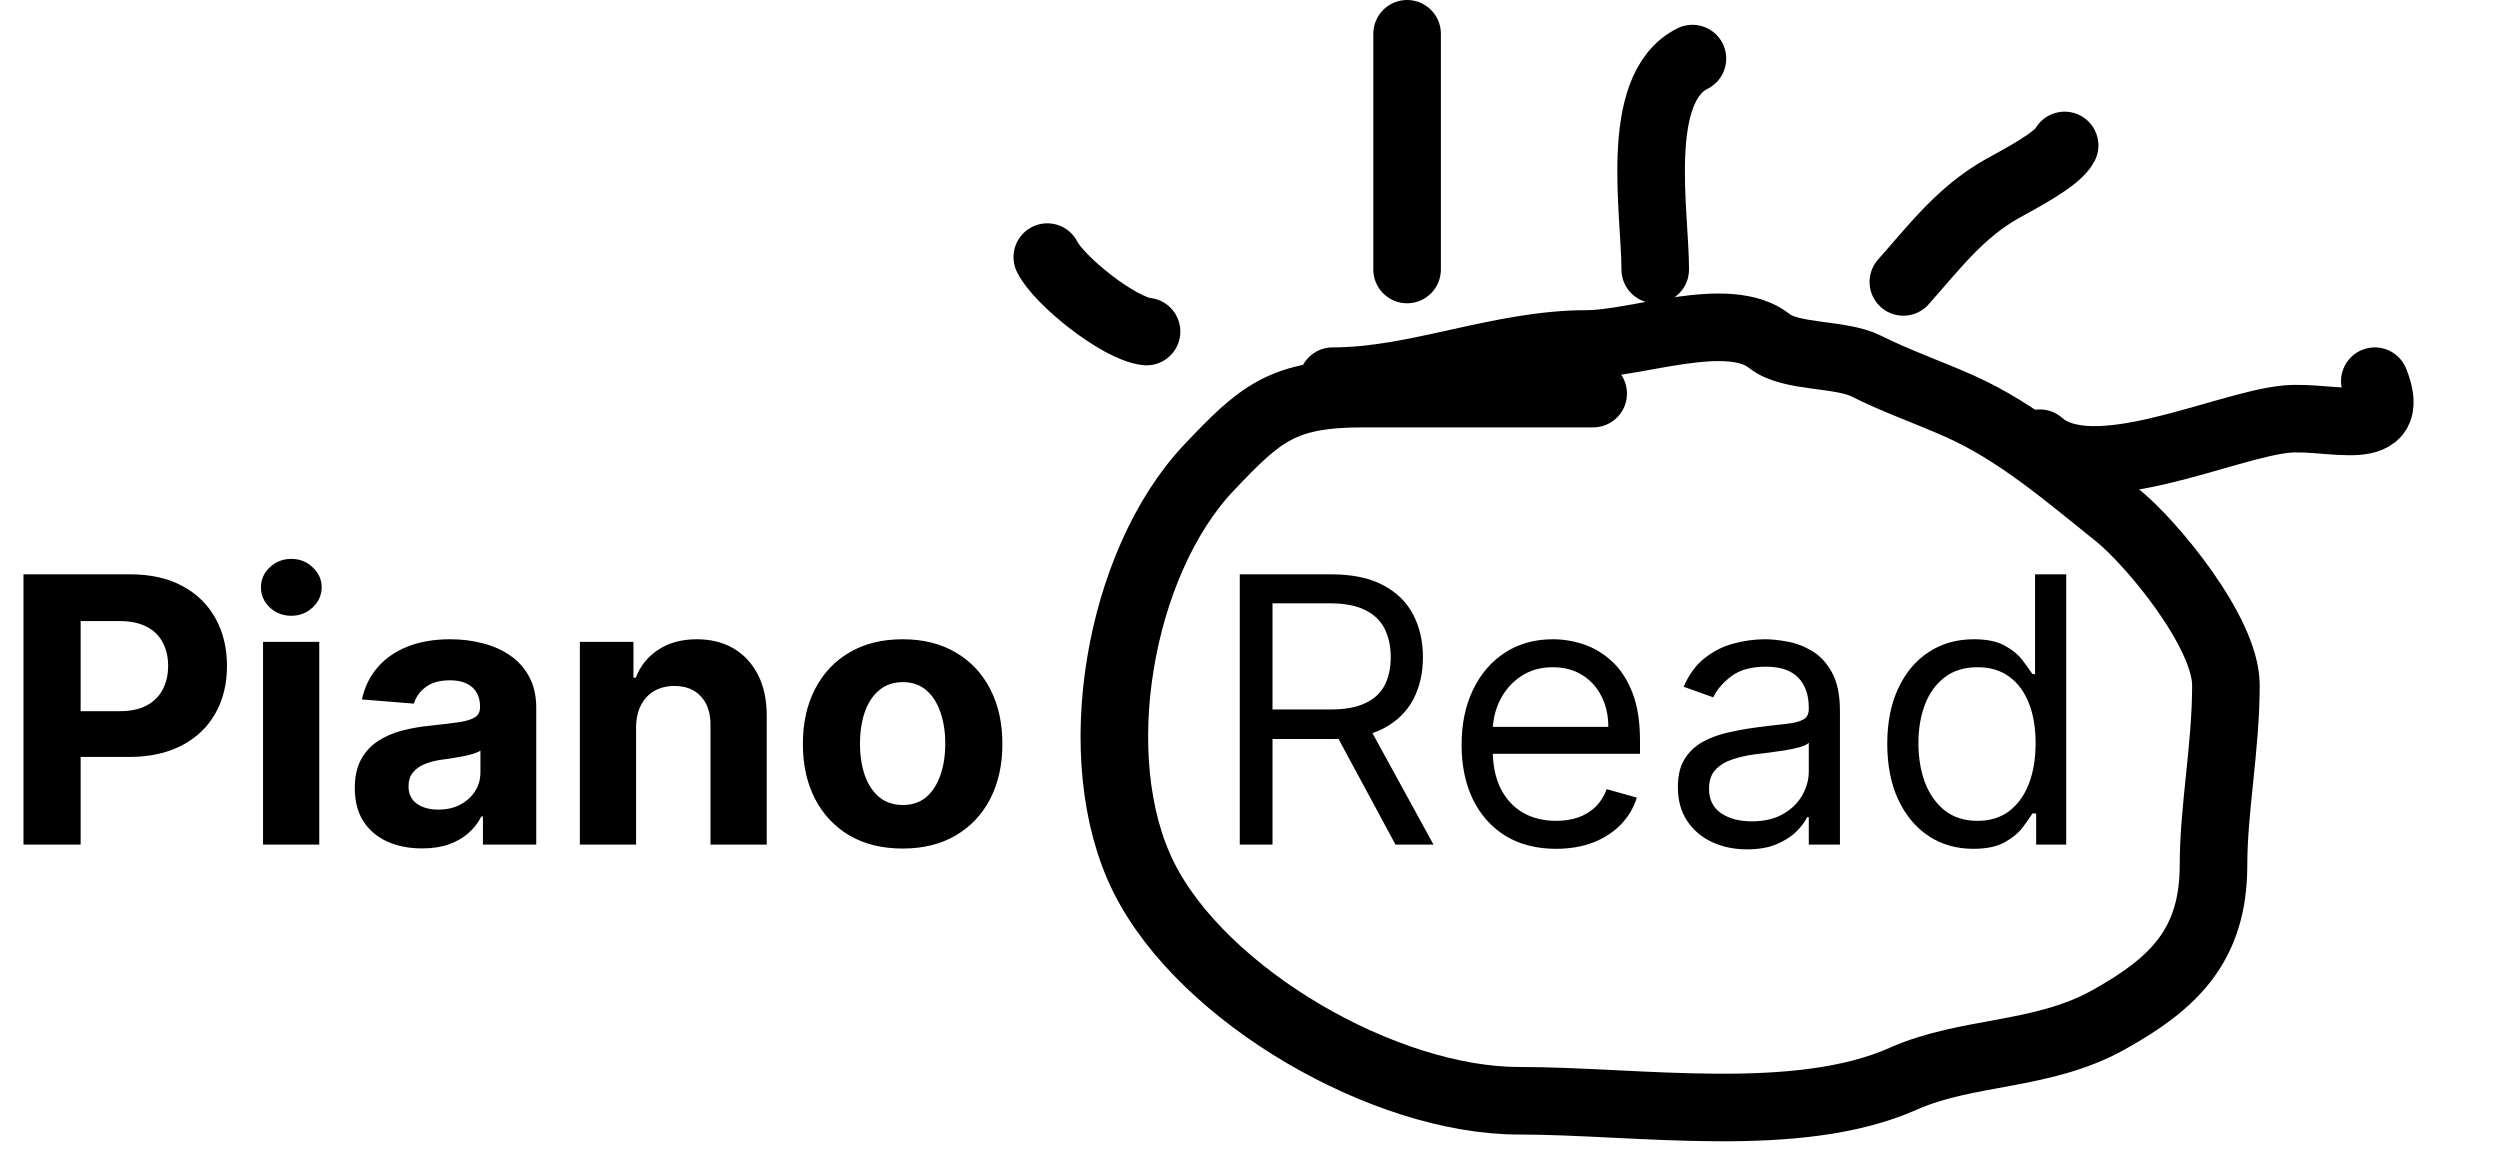 <svg width="74" height="34" viewBox="0 0 74 34" fill="none" xmlns="http://www.w3.org/2000/svg">
    <path d="M0.695 25V17H3.852C4.458 17 4.975 17.116 5.402 17.348C5.829 17.577 6.155 17.896 6.379 18.305C6.605 18.711 6.719 19.18 6.719 19.711C6.719 20.242 6.604 20.711 6.375 21.117C6.146 21.523 5.814 21.84 5.379 22.066C4.947 22.293 4.423 22.406 3.809 22.406H1.797V21.051H3.535C3.861 21.051 4.129 20.995 4.34 20.883C4.553 20.768 4.712 20.611 4.816 20.41C4.923 20.207 4.977 19.974 4.977 19.711C4.977 19.445 4.923 19.213 4.816 19.016C4.712 18.815 4.553 18.66 4.34 18.551C4.126 18.439 3.855 18.383 3.527 18.383H2.387V25H0.695ZM7.786 25V19H9.45V25H7.786ZM8.622 18.227C8.375 18.227 8.162 18.145 7.985 17.98C7.811 17.814 7.724 17.615 7.724 17.383C7.724 17.154 7.811 16.957 7.985 16.793C8.162 16.626 8.375 16.543 8.622 16.543C8.869 16.543 9.08 16.626 9.255 16.793C9.432 16.957 9.521 17.154 9.521 17.383C9.521 17.615 9.432 17.814 9.255 17.98C9.08 18.145 8.869 18.227 8.622 18.227ZM12.494 25.113C12.111 25.113 11.77 25.047 11.471 24.914C11.171 24.779 10.934 24.579 10.76 24.316C10.588 24.051 10.502 23.72 10.502 23.324C10.502 22.991 10.563 22.711 10.685 22.484C10.808 22.258 10.975 22.076 11.185 21.938C11.396 21.799 11.636 21.695 11.904 21.625C12.175 21.555 12.459 21.505 12.756 21.477C13.105 21.44 13.386 21.406 13.6 21.375C13.813 21.341 13.968 21.292 14.065 21.227C14.161 21.162 14.209 21.065 14.209 20.938V20.914C14.209 20.667 14.131 20.475 13.975 20.34C13.821 20.204 13.602 20.137 13.318 20.137C13.019 20.137 12.781 20.203 12.604 20.336C12.426 20.466 12.309 20.63 12.252 20.828L10.713 20.703C10.791 20.338 10.945 20.023 11.174 19.758C11.403 19.49 11.699 19.284 12.06 19.141C12.425 18.995 12.847 18.922 13.326 18.922C13.659 18.922 13.979 18.961 14.283 19.039C14.591 19.117 14.863 19.238 15.1 19.402C15.339 19.566 15.528 19.777 15.666 20.035C15.804 20.29 15.873 20.596 15.873 20.953V25H14.295V24.168H14.248C14.152 24.355 14.023 24.521 13.861 24.664C13.7 24.805 13.506 24.915 13.279 24.996C13.053 25.074 12.791 25.113 12.494 25.113ZM12.971 23.965C13.216 23.965 13.432 23.917 13.619 23.82C13.807 23.721 13.954 23.588 14.06 23.422C14.167 23.255 14.221 23.066 14.221 22.855V22.219C14.169 22.253 14.097 22.284 14.006 22.312C13.917 22.338 13.817 22.363 13.705 22.387C13.593 22.408 13.481 22.427 13.369 22.445C13.257 22.461 13.156 22.475 13.065 22.488C12.869 22.517 12.699 22.562 12.553 22.625C12.407 22.688 12.294 22.772 12.213 22.879C12.132 22.983 12.092 23.113 12.092 23.27C12.092 23.496 12.174 23.669 12.338 23.789C12.505 23.906 12.716 23.965 12.971 23.965ZM18.828 21.531V25H17.164V19H18.75V20.059H18.82C18.953 19.71 19.176 19.434 19.488 19.23C19.801 19.025 20.18 18.922 20.625 18.922C21.042 18.922 21.405 19.013 21.715 19.195C22.025 19.378 22.266 19.638 22.438 19.977C22.609 20.312 22.695 20.713 22.695 21.18V25H21.031V21.477C21.034 21.109 20.94 20.823 20.75 20.617C20.56 20.409 20.298 20.305 19.965 20.305C19.741 20.305 19.543 20.353 19.371 20.449C19.202 20.546 19.069 20.686 18.973 20.871C18.879 21.053 18.831 21.273 18.828 21.531ZM26.718 25.117C26.111 25.117 25.586 24.988 25.144 24.73C24.703 24.47 24.364 24.108 24.124 23.645C23.884 23.178 23.765 22.638 23.765 22.023C23.765 21.404 23.884 20.862 24.124 20.398C24.364 19.932 24.703 19.57 25.144 19.312C25.586 19.052 26.111 18.922 26.718 18.922C27.325 18.922 27.848 19.052 28.288 19.312C28.731 19.57 29.072 19.932 29.311 20.398C29.551 20.862 29.671 21.404 29.671 22.023C29.671 22.638 29.551 23.178 29.311 23.645C29.072 24.108 28.731 24.47 28.288 24.73C27.848 24.988 27.325 25.117 26.718 25.117ZM26.726 23.828C27.002 23.828 27.232 23.75 27.417 23.594C27.602 23.435 27.741 23.219 27.835 22.945C27.931 22.672 27.98 22.361 27.98 22.012C27.98 21.663 27.931 21.352 27.835 21.078C27.741 20.805 27.602 20.588 27.417 20.43C27.232 20.271 27.002 20.191 26.726 20.191C26.447 20.191 26.213 20.271 26.023 20.43C25.835 20.588 25.693 20.805 25.597 21.078C25.503 21.352 25.456 21.663 25.456 22.012C25.456 22.361 25.503 22.672 25.597 22.945C25.693 23.219 25.835 23.435 26.023 23.594C26.213 23.75 26.447 23.828 26.726 23.828ZM36.697 25V17H39.4C40.025 17 40.538 17.107 40.94 17.32C41.34 17.531 41.637 17.822 41.83 18.191C42.023 18.561 42.119 18.982 42.119 19.453C42.119 19.924 42.023 20.342 41.83 20.707C41.637 21.072 41.342 21.358 40.943 21.566C40.545 21.772 40.036 21.875 39.416 21.875H37.228V21H39.385C39.812 21 40.156 20.938 40.416 20.812C40.679 20.688 40.869 20.51 40.986 20.281C41.106 20.049 41.166 19.773 41.166 19.453C41.166 19.133 41.106 18.853 40.986 18.613C40.867 18.374 40.675 18.189 40.412 18.059C40.149 17.926 39.801 17.859 39.369 17.859H37.666V25H36.697ZM40.463 21.406L42.432 25H41.307L39.369 21.406H40.463ZM46.06 25.125C45.481 25.125 44.983 24.997 44.563 24.742C44.147 24.484 43.825 24.125 43.599 23.664C43.375 23.201 43.263 22.662 43.263 22.047C43.263 21.432 43.375 20.891 43.599 20.422C43.825 19.951 44.14 19.583 44.544 19.32C44.95 19.055 45.424 18.922 45.966 18.922C46.278 18.922 46.587 18.974 46.892 19.078C47.196 19.182 47.474 19.352 47.724 19.586C47.974 19.818 48.173 20.125 48.321 20.508C48.47 20.891 48.544 21.362 48.544 21.922V22.312H43.919V21.516H47.606C47.606 21.177 47.539 20.875 47.403 20.609C47.27 20.344 47.08 20.134 46.833 19.98C46.588 19.827 46.299 19.75 45.966 19.75C45.599 19.75 45.281 19.841 45.013 20.023C44.747 20.203 44.543 20.438 44.399 20.727C44.256 21.016 44.185 21.326 44.185 21.656V22.188C44.185 22.641 44.263 23.025 44.419 23.34C44.578 23.652 44.798 23.891 45.079 24.055C45.36 24.216 45.687 24.297 46.06 24.297C46.302 24.297 46.52 24.263 46.716 24.195C46.914 24.125 47.084 24.021 47.227 23.883C47.371 23.742 47.481 23.568 47.56 23.359L48.45 23.609C48.356 23.912 48.199 24.177 47.977 24.406C47.756 24.633 47.483 24.81 47.157 24.938C46.832 25.062 46.466 25.125 46.06 25.125ZM51.712 25.141C51.332 25.141 50.987 25.069 50.677 24.926C50.367 24.78 50.121 24.57 49.938 24.297C49.756 24.021 49.665 23.688 49.665 23.297C49.665 22.953 49.733 22.674 49.868 22.461C50.004 22.245 50.185 22.076 50.411 21.953C50.638 21.831 50.888 21.74 51.161 21.68C51.437 21.617 51.715 21.568 51.993 21.531C52.358 21.484 52.653 21.449 52.88 21.426C53.109 21.4 53.276 21.357 53.38 21.297C53.487 21.237 53.54 21.133 53.54 20.984V20.953C53.54 20.568 53.435 20.268 53.224 20.055C53.015 19.841 52.699 19.734 52.274 19.734C51.834 19.734 51.489 19.831 51.239 20.023C50.989 20.216 50.813 20.422 50.712 20.641L49.837 20.328C49.993 19.963 50.202 19.68 50.462 19.477C50.725 19.271 51.011 19.128 51.321 19.047C51.634 18.963 51.941 18.922 52.243 18.922C52.436 18.922 52.657 18.945 52.907 18.992C53.16 19.037 53.403 19.129 53.638 19.27C53.875 19.41 54.071 19.622 54.227 19.906C54.384 20.19 54.462 20.57 54.462 21.047V25H53.54V24.188H53.493C53.431 24.318 53.327 24.457 53.181 24.605C53.035 24.754 52.841 24.88 52.599 24.984C52.356 25.088 52.061 25.141 51.712 25.141ZM51.852 24.312C52.217 24.312 52.524 24.241 52.774 24.098C53.027 23.954 53.217 23.77 53.345 23.543C53.475 23.316 53.54 23.078 53.54 22.828V21.984C53.501 22.031 53.415 22.074 53.282 22.113C53.152 22.15 53.001 22.182 52.829 22.211C52.66 22.237 52.495 22.26 52.333 22.281C52.174 22.299 52.045 22.315 51.946 22.328C51.707 22.359 51.483 22.41 51.274 22.48C51.069 22.548 50.902 22.651 50.774 22.789C50.649 22.924 50.587 23.109 50.587 23.344C50.587 23.664 50.705 23.906 50.942 24.07C51.182 24.232 51.485 24.312 51.852 24.312ZM58.41 25.125C57.91 25.125 57.469 24.999 57.086 24.746C56.703 24.491 56.404 24.131 56.188 23.668C55.971 23.202 55.863 22.651 55.863 22.016C55.863 21.385 55.971 20.838 56.188 20.375C56.404 19.912 56.704 19.553 57.09 19.301C57.475 19.048 57.921 18.922 58.426 18.922C58.816 18.922 59.125 18.987 59.352 19.117C59.581 19.245 59.755 19.391 59.875 19.555C59.997 19.716 60.092 19.849 60.16 19.953H60.238V17H61.16V25H60.27V24.078H60.16C60.092 24.188 59.996 24.326 59.871 24.492C59.746 24.656 59.568 24.803 59.336 24.934C59.104 25.061 58.796 25.125 58.41 25.125ZM58.535 24.297C58.905 24.297 59.217 24.201 59.473 24.008C59.728 23.812 59.922 23.543 60.055 23.199C60.188 22.853 60.254 22.453 60.254 22C60.254 21.552 60.189 21.16 60.059 20.824C59.928 20.486 59.736 20.223 59.48 20.035C59.225 19.845 58.91 19.75 58.535 19.75C58.145 19.75 57.819 19.85 57.559 20.051C57.301 20.249 57.107 20.518 56.977 20.859C56.849 21.198 56.785 21.578 56.785 22C56.785 22.427 56.85 22.815 56.98 23.164C57.113 23.51 57.309 23.787 57.566 23.992C57.827 24.195 58.15 24.297 58.535 24.297Z" fill="black" style="fill:black;fill-opacity:1;"/>
    <path d="M47.158 11.65C44.894 11.65 42.629 11.65 40.364 11.65C37.974 11.65 37.322 12.215 35.774 13.853C33.123 16.661 32.103 22.465 33.856 25.972C35.616 29.491 40.994 32.582 44.955 32.582C48.477 32.582 53.183 33.332 56.339 31.929C58.227 31.09 60.446 31.28 62.398 30.195C64.328 29.123 65.52 27.993 65.52 25.605C65.52 23.932 65.887 22.116 65.887 20.28C65.887 18.718 63.682 16.055 62.664 15.241C61.211 14.078 59.725 12.787 57.992 12.017C57.071 11.608 56.155 11.293 55.237 10.834C54.474 10.452 53.003 10.597 52.381 10.099C51.169 9.13 48.45 10.181 46.975 10.181C44.376 10.181 41.944 11.283 39.446 11.283" stroke="#969696" style="stroke:#969696;stroke:color(display-p3 0.588 0.588 0.588);stroke-opacity:1;" stroke-width="2" stroke-linecap="round"/>
    <path d="M33.938 9.814C33.114 9.722 31.35 8.31 31 7.61" stroke="#969696" style="stroke:#969696;stroke:color(display-p3 0.588 0.588 0.588);stroke-opacity:1;" stroke-width="2" stroke-linecap="round"/>
    <path d="M41.65 1V7.977" stroke="#969696" style="stroke:#969696;stroke:color(display-p3 0.588 0.588 0.588);stroke-opacity:1;" stroke-width="2" stroke-linecap="round"/>
    <path d="M48.995 7.977C48.995 6.295 48.331 2.617 50.096 1.734" stroke="#969696" style="stroke:#969696;stroke:color(display-p3 0.588 0.588 0.588);stroke-opacity:1;" stroke-width="2" stroke-linecap="round"/>
    <path d="M56.339 8.345C57.248 7.322 58.027 6.282 59.257 5.59C59.761 5.307 60.906 4.72 61.113 4.305" stroke="#969696" style="stroke:#969696;stroke:color(display-p3 0.588 0.588 0.588);stroke-opacity:1;" stroke-width="2" stroke-linecap="round"/>
    <path d="M60.379 13.119C61.932 14.499 65.862 12.57 67.683 12.405C69 12.285 71.008 13.068 70.294 11.283" stroke="#969696" style="stroke:#969696;stroke:color(display-p3 0.588 0.588 0.588);stroke-opacity:1;" stroke-width="2" stroke-linecap="round"/>
</svg>
    